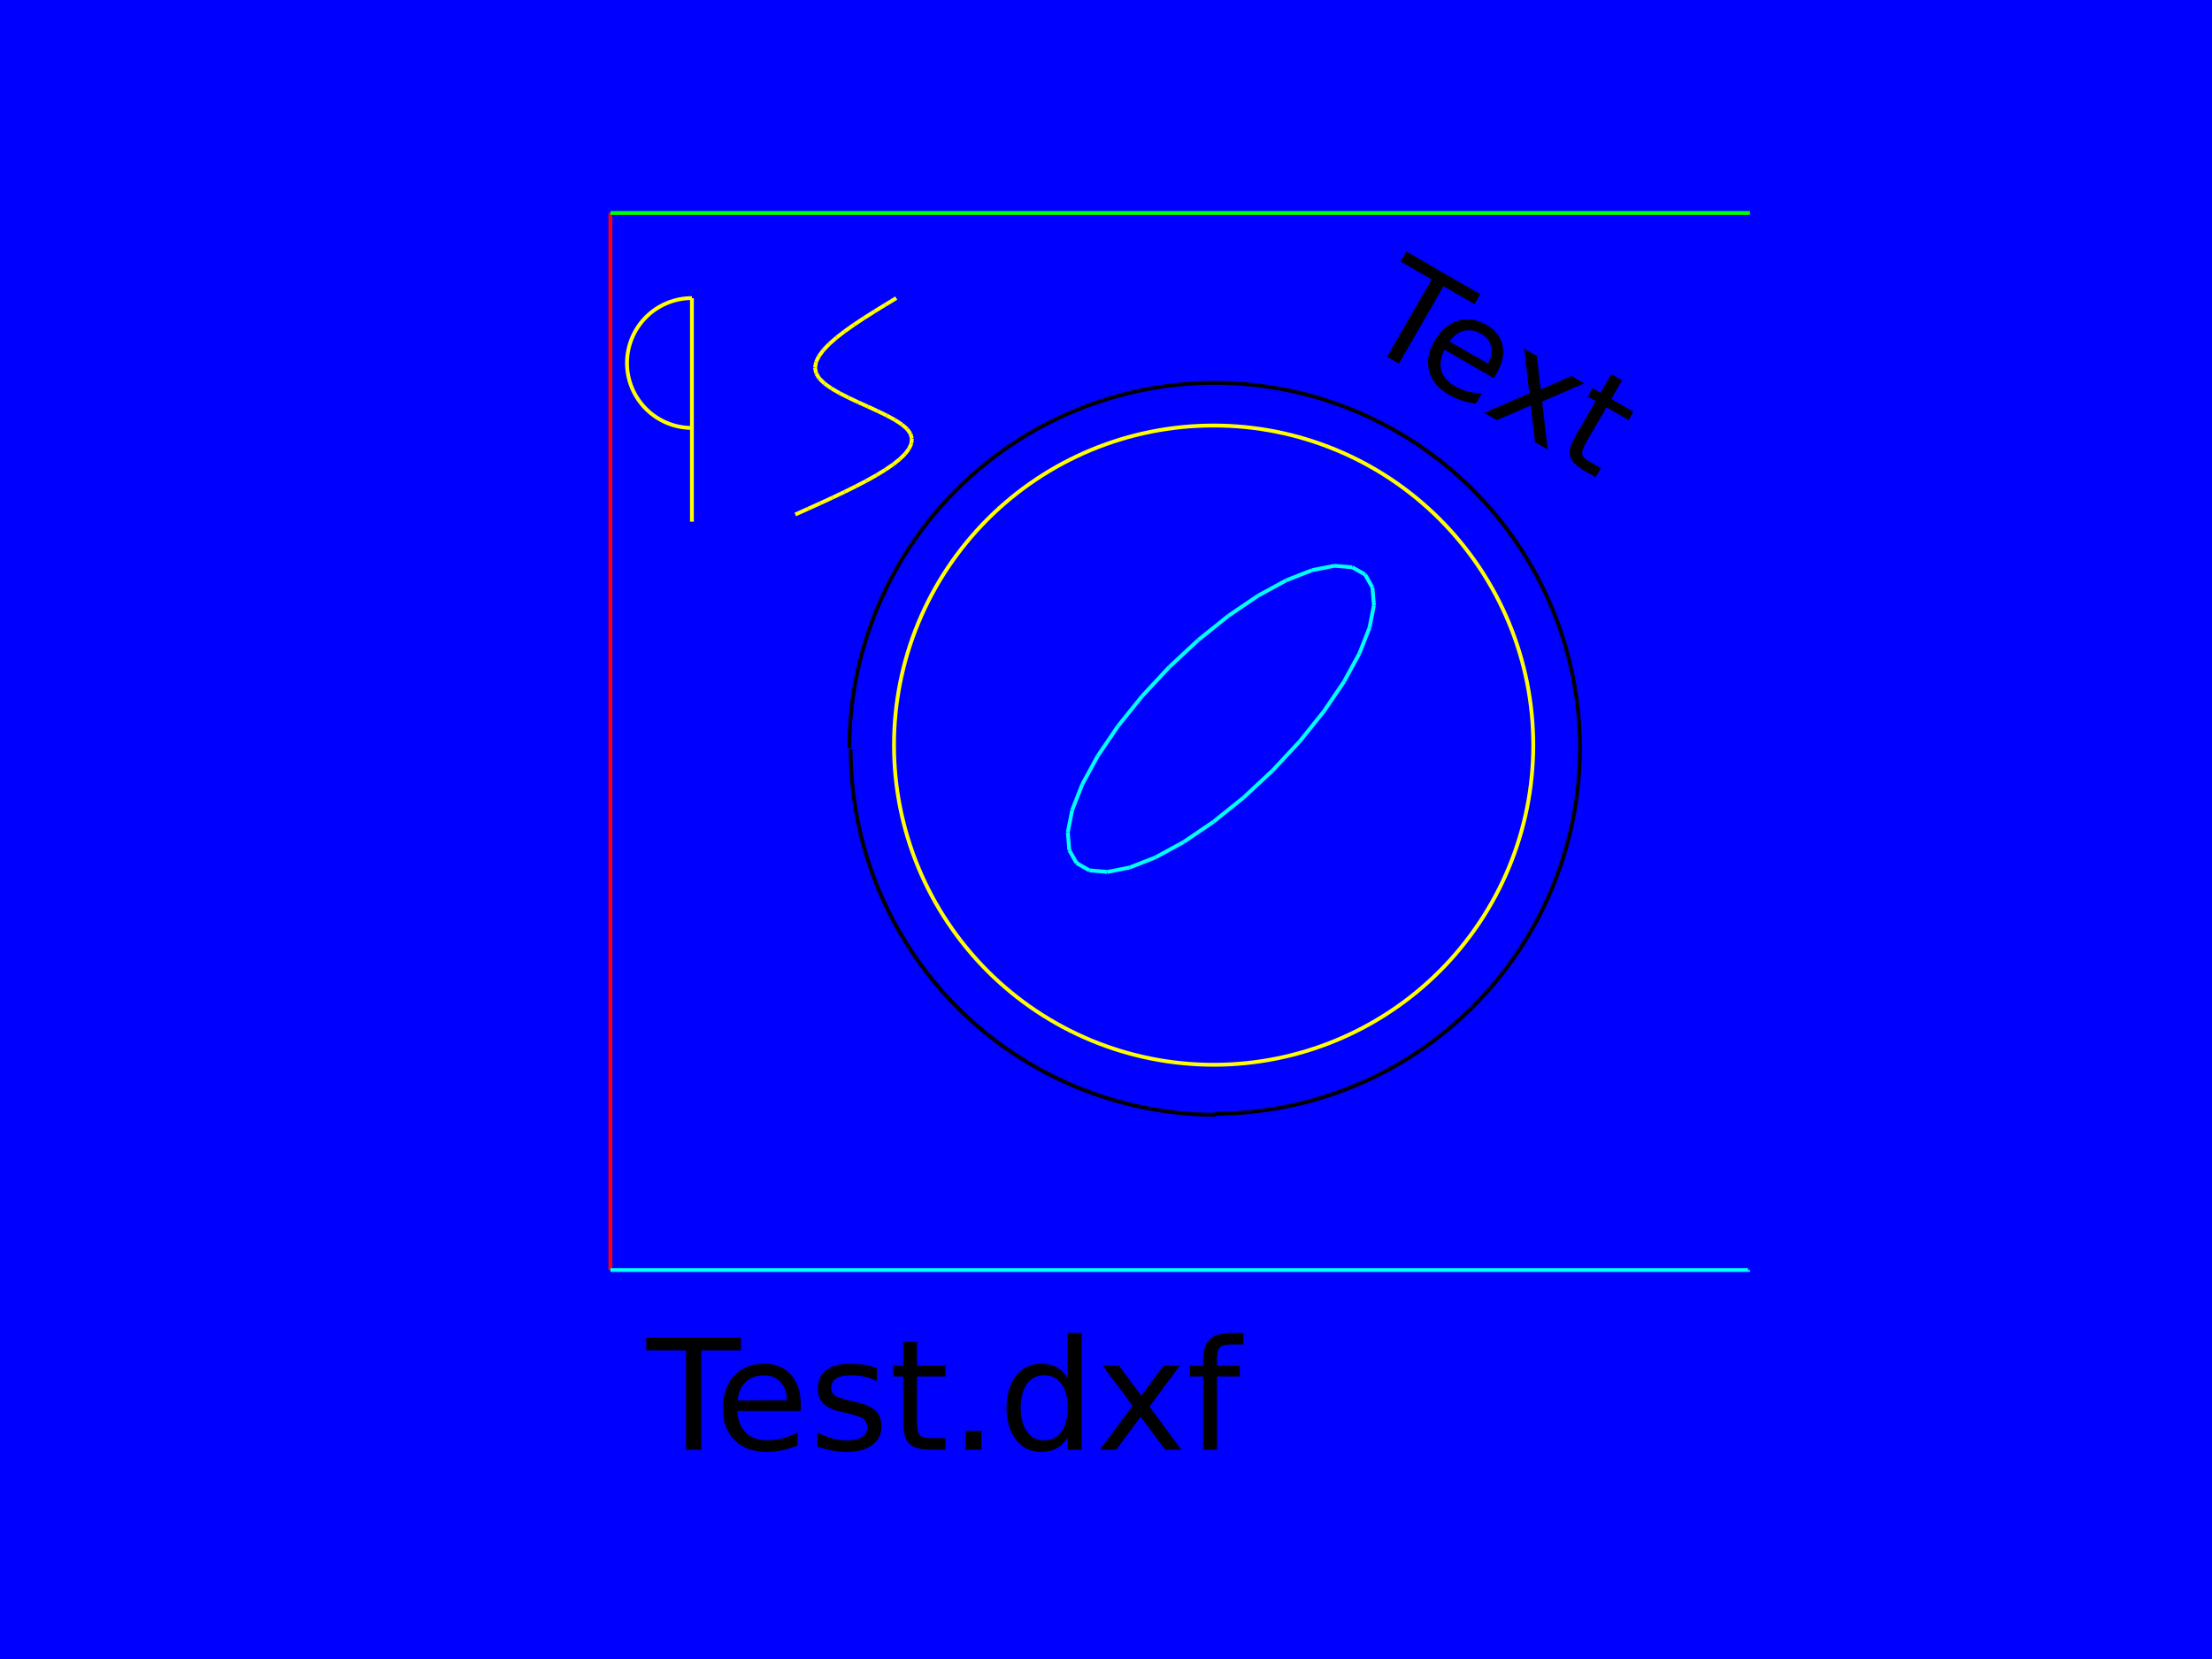 <?xml version="1.0" encoding="utf-8" standalone="no"?>
<!DOCTYPE svg PUBLIC "-//W3C//DTD SVG 1.1//EN"
  "http://www.w3.org/Graphics/SVG/1.1/DTD/svg11.dtd">
<!-- Created with matplotlib (http://matplotlib.org/) -->
<svg height="432pt" version="1.1" viewBox="0 0 576 432" width="576pt" xmlns="http://www.w3.org/2000/svg" xmlns:xlink="http://www.w3.org/1999/xlink">
 <defs>
  <style type="text/css">
*{stroke-linecap:butt;stroke-linejoin:round;}
  </style>
 </defs>
 <g id="figure_1">
  <g id="patch_1">
   <path d="
M0 432
L576 432
L576 0
L0 0
z
" style="fill:#0000ff;"/>
  </g>
  <g id="axes_1">
   <g id="PatchCollection_1">
    <path clip-path="url(#p7ff5b81e1d)" d="
M158.942 55.456
L158.942 330.711" style="fill:#ff0000;stroke:#ff0000;"/>
    <path clip-path="url(#p7ff5b81e1d)" d="
M158.942 330.711
L455.685 330.711" style="fill:#00ffff;stroke:#00ffff;"/>
    <path clip-path="url(#p7ff5b81e1d)" d="
M455.685 330.711
L455.685 55.456" style="fill:#0000ff;stroke:#0000ff;"/>
    <path clip-path="url(#p7ff5b81e1d)" d="
M455.685 55.456
L158.942 55.456" style="fill:#00ff00;stroke:#00ff00;"/>
    <path clip-path="url(#p7ff5b81e1d)" d="
M411.418 194.852
C411.418 169.623 401.385 145.402 383.546 127.562
C365.706 109.723 341.485 99.69 316.256 99.69" style="fill:none;stroke:#000000;"/>
    <path clip-path="url(#p7ff5b81e1d)" d="
M316.33 99.69
C291.101 99.69 266.88 109.723 249.04 127.562
C231.201 145.402 221.168 169.623 221.168 194.852" style="fill:none;stroke:#000000;"/>
    <path clip-path="url(#p7ff5b81e1d)" d="
M316.255 290.015
C328.752 290.015 341.127 287.553 352.672 282.771
C364.218 277.989 374.709 270.979 383.545 262.142
C392.382 253.306 399.392 242.815 404.174 231.269
C408.956 219.724 411.418 207.349 411.418 194.852" style="fill:none;stroke:#000000;"/>
    <path clip-path="url(#p7ff5b81e1d)" d="
M221.505 195.124
C221.505 220.353 231.538 244.574 249.377 262.414
C267.217 280.253 291.438 290.286 316.667 290.286" style="fill:none;stroke:#000000;"/>
    <path clip-path="url(#p7ff5b81e1d)" d="
M316.028 277.264
C338.1 277.264 359.272 268.495 374.88 252.887
C390.488 237.279 399.257 216.107 399.257 194.035
C399.257 171.962 390.488 150.79 374.88 135.182
C359.272 119.575 338.1 110.805 316.028 110.805
C293.955 110.805 272.783 119.575 257.175 135.182
C241.568 150.79 232.798 171.962 232.798 194.035
C232.798 216.107 241.568 237.279 257.175 252.887
C272.783 268.495 293.955 277.264 316.028 277.264
L316.028 277.264" style="fill:none;stroke:#ffff00;"/>
    <path clip-path="url(#p7ff5b81e1d)" d="
M280.343 224.747
L283.691 226.651" style="fill:#00ffff;stroke:#00ffff;"/>
    <path clip-path="url(#p7ff5b81e1d)" d="
M283.691 226.651
L288.354 227.04" style="fill:#00ffff;stroke:#00ffff;"/>
    <path clip-path="url(#p7ff5b81e1d)" d="
M288.354 227.04
L294.153 225.896" style="fill:#00ffff;stroke:#00ffff;"/>
    <path clip-path="url(#p7ff5b81e1d)" d="
M294.153 225.896
L300.865 223.265" style="fill:#00ffff;stroke:#00ffff;"/>
    <path clip-path="url(#p7ff5b81e1d)" d="
M300.865 223.265
L308.232 219.247" style="fill:#00ffff;stroke:#00ffff;"/>
    <path clip-path="url(#p7ff5b81e1d)" d="
M308.232 219.247
L315.97 213.997" style="fill:#00ffff;stroke:#00ffff;"/>
    <path clip-path="url(#p7ff5b81e1d)" d="
M315.97 213.997
L323.783 207.717" style="fill:#00ffff;stroke:#00ffff;"/>
    <path clip-path="url(#p7ff5b81e1d)" d="
M323.783 207.717
L331.37 200.647" style="fill:#00ffff;stroke:#00ffff;"/>
    <path clip-path="url(#p7ff5b81e1d)" d="
M331.37 200.647
L338.439 193.06" style="fill:#00ffff;stroke:#00ffff;"/>
    <path clip-path="url(#p7ff5b81e1d)" d="
M338.439 193.06
L344.719 185.248" style="fill:#00ffff;stroke:#00ffff;"/>
    <path clip-path="url(#p7ff5b81e1d)" d="
M344.719 185.248
L349.969 177.509" style="fill:#00ffff;stroke:#00ffff;"/>
    <path clip-path="url(#p7ff5b81e1d)" d="
M349.969 177.509
L353.987 170.143" style="fill:#00ffff;stroke:#00ffff;"/>
    <path clip-path="url(#p7ff5b81e1d)" d="
M353.987 170.143
L356.618 163.431" style="fill:#00ffff;stroke:#00ffff;"/>
    <path clip-path="url(#p7ff5b81e1d)" d="
M356.618 163.431
L357.762 157.632" style="fill:#00ffff;stroke:#00ffff;"/>
    <path clip-path="url(#p7ff5b81e1d)" d="
M357.762 157.632
L357.374 152.969" style="fill:#00ffff;stroke:#00ffff;"/>
    <path clip-path="url(#p7ff5b81e1d)" d="
M357.374 152.969
L355.469 149.62" style="fill:#00ffff;stroke:#00ffff;"/>
    <path clip-path="url(#p7ff5b81e1d)" d="
M355.469 149.62
L352.12 147.715" style="fill:#00ffff;stroke:#00ffff;"/>
    <path clip-path="url(#p7ff5b81e1d)" d="
M352.12 147.715
L347.457 147.327" style="fill:#00ffff;stroke:#00ffff;"/>
    <path clip-path="url(#p7ff5b81e1d)" d="
M347.457 147.327
L341.658 148.471" style="fill:#00ffff;stroke:#00ffff;"/>
    <path clip-path="url(#p7ff5b81e1d)" d="
M341.658 148.471
L334.947 151.102" style="fill:#00ffff;stroke:#00ffff;"/>
    <path clip-path="url(#p7ff5b81e1d)" d="
M334.947 151.102
L327.58 155.12" style="fill:#00ffff;stroke:#00ffff;"/>
    <path clip-path="url(#p7ff5b81e1d)" d="
M327.58 155.12
L319.842 160.37" style="fill:#00ffff;stroke:#00ffff;"/>
    <path clip-path="url(#p7ff5b81e1d)" d="
M319.842 160.37
L312.029 166.65" style="fill:#00ffff;stroke:#00ffff;"/>
    <path clip-path="url(#p7ff5b81e1d)" d="
M312.029 166.65
L304.442 173.72" style="fill:#00ffff;stroke:#00ffff;"/>
    <path clip-path="url(#p7ff5b81e1d)" d="
M304.442 173.72
L297.373 181.307" style="fill:#00ffff;stroke:#00ffff;"/>
    <path clip-path="url(#p7ff5b81e1d)" d="
M297.373 181.307
L291.092 189.119" style="fill:#00ffff;stroke:#00ffff;"/>
    <path clip-path="url(#p7ff5b81e1d)" d="
M291.092 189.119
L285.842 196.858" style="fill:#00ffff;stroke:#00ffff;"/>
    <path clip-path="url(#p7ff5b81e1d)" d="
M285.842 196.858
L281.824 204.224" style="fill:#00ffff;stroke:#00ffff;"/>
    <path clip-path="url(#p7ff5b81e1d)" d="
M281.824 204.224
L279.193 210.936" style="fill:#00ffff;stroke:#00ffff;"/>
    <path clip-path="url(#p7ff5b81e1d)" d="
M279.193 210.936
L278.05 216.735" style="fill:#00ffff;stroke:#00ffff;"/>
    <path clip-path="url(#p7ff5b81e1d)" d="
M278.05 216.735
L278.438 221.398" style="fill:#00ffff;stroke:#00ffff;"/>
    <path clip-path="url(#p7ff5b81e1d)" d="
M278.438 221.398
L280.343 224.747" style="fill:#00ffff;stroke:#00ffff;"/>
    <path clip-path="url(#p7ff5b81e1d)" d="
M180.174 135.847
L180.174 77.624" style="fill:#ffff00;stroke:#ffff00;"/>
    <path clip-path="url(#p7ff5b81e1d)" d="
M180.174 77.624
C175.693 77.624 171.391 79.406 168.222 82.575
C165.053 85.744 163.271 90.046 163.271 94.528
C163.271 99.009 165.053 103.312 168.222 106.48
C171.391 109.649 175.693 111.431 180.174 111.431" style="fill:none;stroke:#ffff00;"/>
    <path clip-path="url(#p7ff5b81e1d)" d="
M207.095 133.969
L210.391 132.49" style="fill:#ffff00;stroke:#ffff00;"/>
    <path clip-path="url(#p7ff5b81e1d)" d="
M210.391 132.49
L213.652 131.014" style="fill:#ffff00;stroke:#ffff00;"/>
    <path clip-path="url(#p7ff5b81e1d)" d="
M213.652 131.014
L216.844 129.541" style="fill:#ffff00;stroke:#ffff00;"/>
    <path clip-path="url(#p7ff5b81e1d)" d="
M216.844 129.541
L219.932 128.075" style="fill:#ffff00;stroke:#ffff00;"/>
    <path clip-path="url(#p7ff5b81e1d)" d="
M219.932 128.075
L222.881 126.617" style="fill:#ffff00;stroke:#ffff00;"/>
    <path clip-path="url(#p7ff5b81e1d)" d="
M222.881 126.617
L225.656 125.17" style="fill:#ffff00;stroke:#ffff00;"/>
    <path clip-path="url(#p7ff5b81e1d)" d="
M225.656 125.17
L228.223 123.735" style="fill:#ffff00;stroke:#ffff00;"/>
    <path clip-path="url(#p7ff5b81e1d)" d="
M228.223 123.735
L230.548 122.315" style="fill:#ffff00;stroke:#ffff00;"/>
    <path clip-path="url(#p7ff5b81e1d)" d="
M230.548 122.315
L232.594 120.912" style="fill:#ffff00;stroke:#ffff00;"/>
    <path clip-path="url(#p7ff5b81e1d)" d="
M232.594 120.912
L234.329 119.527" style="fill:#ffff00;stroke:#ffff00;"/>
    <path clip-path="url(#p7ff5b81e1d)" d="
M234.329 119.527
L235.716 118.164" style="fill:#ffff00;stroke:#ffff00;"/>
    <path clip-path="url(#p7ff5b81e1d)" d="
M235.716 118.164
L236.722 116.823" style="fill:#ffff00;stroke:#ffff00;"/>
    <path clip-path="url(#p7ff5b81e1d)" d="
M236.722 116.823
L237.312 115.508" style="fill:#ffff00;stroke:#ffff00;"/>
    <path clip-path="url(#p7ff5b81e1d)" d="
M237.312 115.508
L237.45 114.219" style="fill:#ffff00;stroke:#ffff00;"/>
    <path clip-path="url(#p7ff5b81e1d)" d="
M237.45 114.219
L237.103 112.96" style="fill:#ffff00;stroke:#ffff00;"/>
    <path clip-path="url(#p7ff5b81e1d)" d="
M237.103 112.96
L236.235 111.733" style="fill:#ffff00;stroke:#ffff00;"/>
    <path clip-path="url(#p7ff5b81e1d)" d="
M236.235 111.733
L234.855 110.535" style="fill:#ffff00;stroke:#ffff00;"/>
    <path clip-path="url(#p7ff5b81e1d)" d="
M234.855 110.535
L233.05 109.361" style="fill:#ffff00;stroke:#ffff00;"/>
    <path clip-path="url(#p7ff5b81e1d)" d="
M233.05 109.361
L230.915 108.202" style="fill:#ffff00;stroke:#ffff00;"/>
    <path clip-path="url(#p7ff5b81e1d)" d="
M230.915 108.202
L228.544 107.051" style="fill:#ffff00;stroke:#ffff00;"/>
    <path clip-path="url(#p7ff5b81e1d)" d="
M228.544 107.051
L226.033 105.899" style="fill:#ffff00;stroke:#ffff00;"/>
    <path clip-path="url(#p7ff5b81e1d)" d="
M226.033 105.899
L223.476 104.74" style="fill:#ffff00;stroke:#ffff00;"/>
    <path clip-path="url(#p7ff5b81e1d)" d="
M223.476 104.74
L220.969 103.565" style="fill:#ffff00;stroke:#ffff00;"/>
    <path clip-path="url(#p7ff5b81e1d)" d="
M220.969 103.565
L218.608 102.367" style="fill:#ffff00;stroke:#ffff00;"/>
    <path clip-path="url(#p7ff5b81e1d)" d="
M218.608 102.367
L216.486 101.137" style="fill:#ffff00;stroke:#ffff00;"/>
    <path clip-path="url(#p7ff5b81e1d)" d="
M216.486 101.137
L214.699 99.868" style="fill:#ffff00;stroke:#ffff00;"/>
    <path clip-path="url(#p7ff5b81e1d)" d="
M214.699 99.868
L213.342 98.553" style="fill:#ffff00;stroke:#ffff00;"/>
    <path clip-path="url(#p7ff5b81e1d)" d="
M213.342 98.553
L212.509 97.184" style="fill:#ffff00;stroke:#ffff00;"/>
    <path clip-path="url(#p7ff5b81e1d)" d="
M212.509 97.184
L212.241 95.757" style="fill:#ffff00;stroke:#ffff00;"/>
    <path clip-path="url(#p7ff5b81e1d)" d="
M212.241 95.757
L212.497 94.278" style="fill:#ffff00;stroke:#ffff00;"/>
    <path clip-path="url(#p7ff5b81e1d)" d="
M212.497 94.278
L213.229 92.75" style="fill:#ffff00;stroke:#ffff00;"/>
    <path clip-path="url(#p7ff5b81e1d)" d="
M213.229 92.75
L214.389 91.178" style="fill:#ffff00;stroke:#ffff00;"/>
    <path clip-path="url(#p7ff5b81e1d)" d="
M214.389 91.178
L215.931 89.569" style="fill:#ffff00;stroke:#ffff00;"/>
    <path clip-path="url(#p7ff5b81e1d)" d="
M215.931 89.569
L217.806 87.925" style="fill:#ffff00;stroke:#ffff00;"/>
    <path clip-path="url(#p7ff5b81e1d)" d="
M217.806 87.925
L219.967 86.252" style="fill:#ffff00;stroke:#ffff00;"/>
    <path clip-path="url(#p7ff5b81e1d)" d="
M219.967 86.252
L222.365 84.556" style="fill:#ffff00;stroke:#ffff00;"/>
    <path clip-path="url(#p7ff5b81e1d)" d="
M222.365 84.556
L224.955 82.84" style="fill:#ffff00;stroke:#ffff00;"/>
    <path clip-path="url(#p7ff5b81e1d)" d="
M224.955 82.84
L227.687 81.109" style="fill:#ffff00;stroke:#ffff00;"/>
    <path clip-path="url(#p7ff5b81e1d)" d="
M227.687 81.109
L230.514 79.369" style="fill:#ffff00;stroke:#ffff00;"/>
    <path clip-path="url(#p7ff5b81e1d)" d="
M230.514 79.369
L233.389 77.624" style="fill:#ffff00;stroke:#ffff00;"/>
   </g>
   <g id="line2d_1">
    <path clip-path="url(#p7ff5b81e1d)" d="
M158.942 377.503
L455.685 55.456" style="fill:none;opacity:0;stroke:#0000ff;stroke-linecap:square;"/>
   </g>
   <g id="text_1">
    <g clip-path="url(#p7ff5b81e1d)">
     <!-- Test.dxf -->
     <defs>
      <path d="
M10.688 12.406
L21 12.406
L21 0
L10.688 0
z
" id="BitstreamVeraSans-Roman-2e"/>
      <path d="
M18.312 70.219
L18.312 54.688
L36.812 54.688
L36.812 47.703
L18.312 47.703
L18.312 18.016
Q18.312 11.328 20.141 9.422
Q21.969 7.516 27.594 7.516
L36.812 7.516
L36.812 0
L27.594 0
Q17.188 0 13.234 3.875
Q9.281 7.766 9.281 18.016
L9.281 47.703
L2.688 47.703
L2.688 54.688
L9.281 54.688
L9.281 70.219
z
" id="BitstreamVeraSans-Roman-74"/>
      <path d="
M45.406 46.391
L45.406 75.984
L54.391 75.984
L54.391 0
L45.406 0
L45.406 8.203
Q42.578 3.328 38.25 0.953
Q33.938 -1.422 27.875 -1.422
Q17.969 -1.422 11.734 6.484
Q5.516 14.406 5.516 27.297
Q5.516 40.188 11.734 48.094
Q17.969 56 27.875 56
Q33.938 56 38.25 53.625
Q42.578 51.266 45.406 46.391
M14.797 27.297
Q14.797 17.391 18.875 11.75
Q22.953 6.109 30.078 6.109
Q37.203 6.109 41.297 11.75
Q45.406 17.391 45.406 27.297
Q45.406 37.203 41.297 42.844
Q37.203 48.484 30.078 48.484
Q22.953 48.484 18.875 42.844
Q14.797 37.203 14.797 27.297" id="BitstreamVeraSans-Roman-64"/>
      <path d="
M44.281 53.078
L44.281 44.578
Q40.484 46.531 36.375 47.5
Q32.281 48.484 27.875 48.484
Q21.188 48.484 17.844 46.438
Q14.5 44.391 14.5 40.281
Q14.5 37.156 16.891 35.375
Q19.281 33.594 26.516 31.984
L29.594 31.297
Q39.156 29.25 43.188 25.516
Q47.219 21.781 47.219 15.094
Q47.219 7.469 41.188 3.016
Q35.156 -1.422 24.609 -1.422
Q20.219 -1.422 15.453 -0.562
Q10.688 0.297 5.422 2
L5.422 11.281
Q10.406 8.688 15.234 7.391
Q20.062 6.109 24.812 6.109
Q31.156 6.109 34.562 8.281
Q37.984 10.453 37.984 14.406
Q37.984 18.062 35.516 20.016
Q33.062 21.969 24.703 23.781
L21.578 24.516
Q13.234 26.266 9.516 29.906
Q5.812 33.547 5.812 39.891
Q5.812 47.609 11.281 51.797
Q16.75 56 26.812 56
Q31.781 56 36.172 55.266
Q40.578 54.547 44.281 53.078" id="BitstreamVeraSans-Roman-73"/>
      <path d="
M-0.297 72.906
L61.375 72.906
L61.375 64.594
L35.5 64.594
L35.5 0
L25.594 0
L25.594 64.594
L-0.297 64.594
z
" id="BitstreamVeraSans-Roman-54"/>
      <path d="
M56.203 29.594
L56.203 25.203
L14.891 25.203
Q15.484 15.922 20.484 11.062
Q25.484 6.203 34.422 6.203
Q39.594 6.203 44.453 7.469
Q49.312 8.734 54.109 11.281
L54.109 2.781
Q49.266 0.734 44.188 -0.344
Q39.109 -1.422 33.891 -1.422
Q20.797 -1.422 13.156 6.188
Q5.516 13.812 5.516 26.812
Q5.516 40.234 12.766 48.109
Q20.016 56 32.328 56
Q43.359 56 49.781 48.891
Q56.203 41.797 56.203 29.594
M47.219 32.234
Q47.125 39.594 43.094 43.984
Q39.062 48.391 32.422 48.391
Q24.906 48.391 20.391 44.141
Q15.875 39.891 15.188 32.172
z
" id="BitstreamVeraSans-Roman-65"/>
      <path d="
M37.109 75.984
L37.109 68.5
L28.516 68.5
Q23.688 68.5 21.797 66.547
Q19.922 64.594 19.922 59.516
L19.922 54.688
L34.719 54.688
L34.719 47.703
L19.922 47.703
L19.922 0
L10.891 0
L10.891 47.703
L2.297 47.703
L2.297 54.688
L10.891 54.688
L10.891 58.5
Q10.891 67.625 15.141 71.797
Q19.391 75.984 28.609 75.984
z
" id="BitstreamVeraSans-Roman-66"/>
      <path d="
M54.891 54.688
L35.109 28.078
L55.906 0
L45.312 0
L29.391 21.484
L13.484 0
L2.875 0
L24.125 28.609
L4.688 54.688
L15.281 54.688
L29.781 35.203
L44.281 54.688
z
" id="BitstreamVeraSans-Roman-78"/>
     </defs>
     <g transform="translate(168.397 377.503)scale(0.4 -0.4)">
      <use xlink:href="#BitstreamVeraSans-Roman-54"/>
      <use x="44.084" xlink:href="#BitstreamVeraSans-Roman-65"/>
      <use x="105.607" xlink:href="#BitstreamVeraSans-Roman-73"/>
      <use x="157.707" xlink:href="#BitstreamVeraSans-Roman-74"/>
      <use x="196.916" xlink:href="#BitstreamVeraSans-Roman-2e"/>
      <use x="228.703" xlink:href="#BitstreamVeraSans-Roman-64"/>
      <use x="292.18" xlink:href="#BitstreamVeraSans-Roman-78"/>
      <use x="351.359" xlink:href="#BitstreamVeraSans-Roman-66"/>
     </g>
    </g>
   </g>
   <g id="text_2">
    <g clip-path="url(#p7ff5b81e1d)">
     <!-- Text -->
     <g transform="translate(353.199 88.293)rotate(-330.0)scale(0.36 -0.36)">
      <use xlink:href="#BitstreamVeraSans-Roman-54"/>
      <use x="44.084" xlink:href="#BitstreamVeraSans-Roman-65"/>
      <use x="103.857" xlink:href="#BitstreamVeraSans-Roman-78"/>
      <use x="163.037" xlink:href="#BitstreamVeraSans-Roman-74"/>
     </g>
    </g>
   </g>
  </g>
 </g>
 <defs>
  <clipPath id="p7ff5b81e1d">
   <rect height="345.6" width="446.4" x="72.0" y="43.2"/>
  </clipPath>
 </defs>
</svg>
